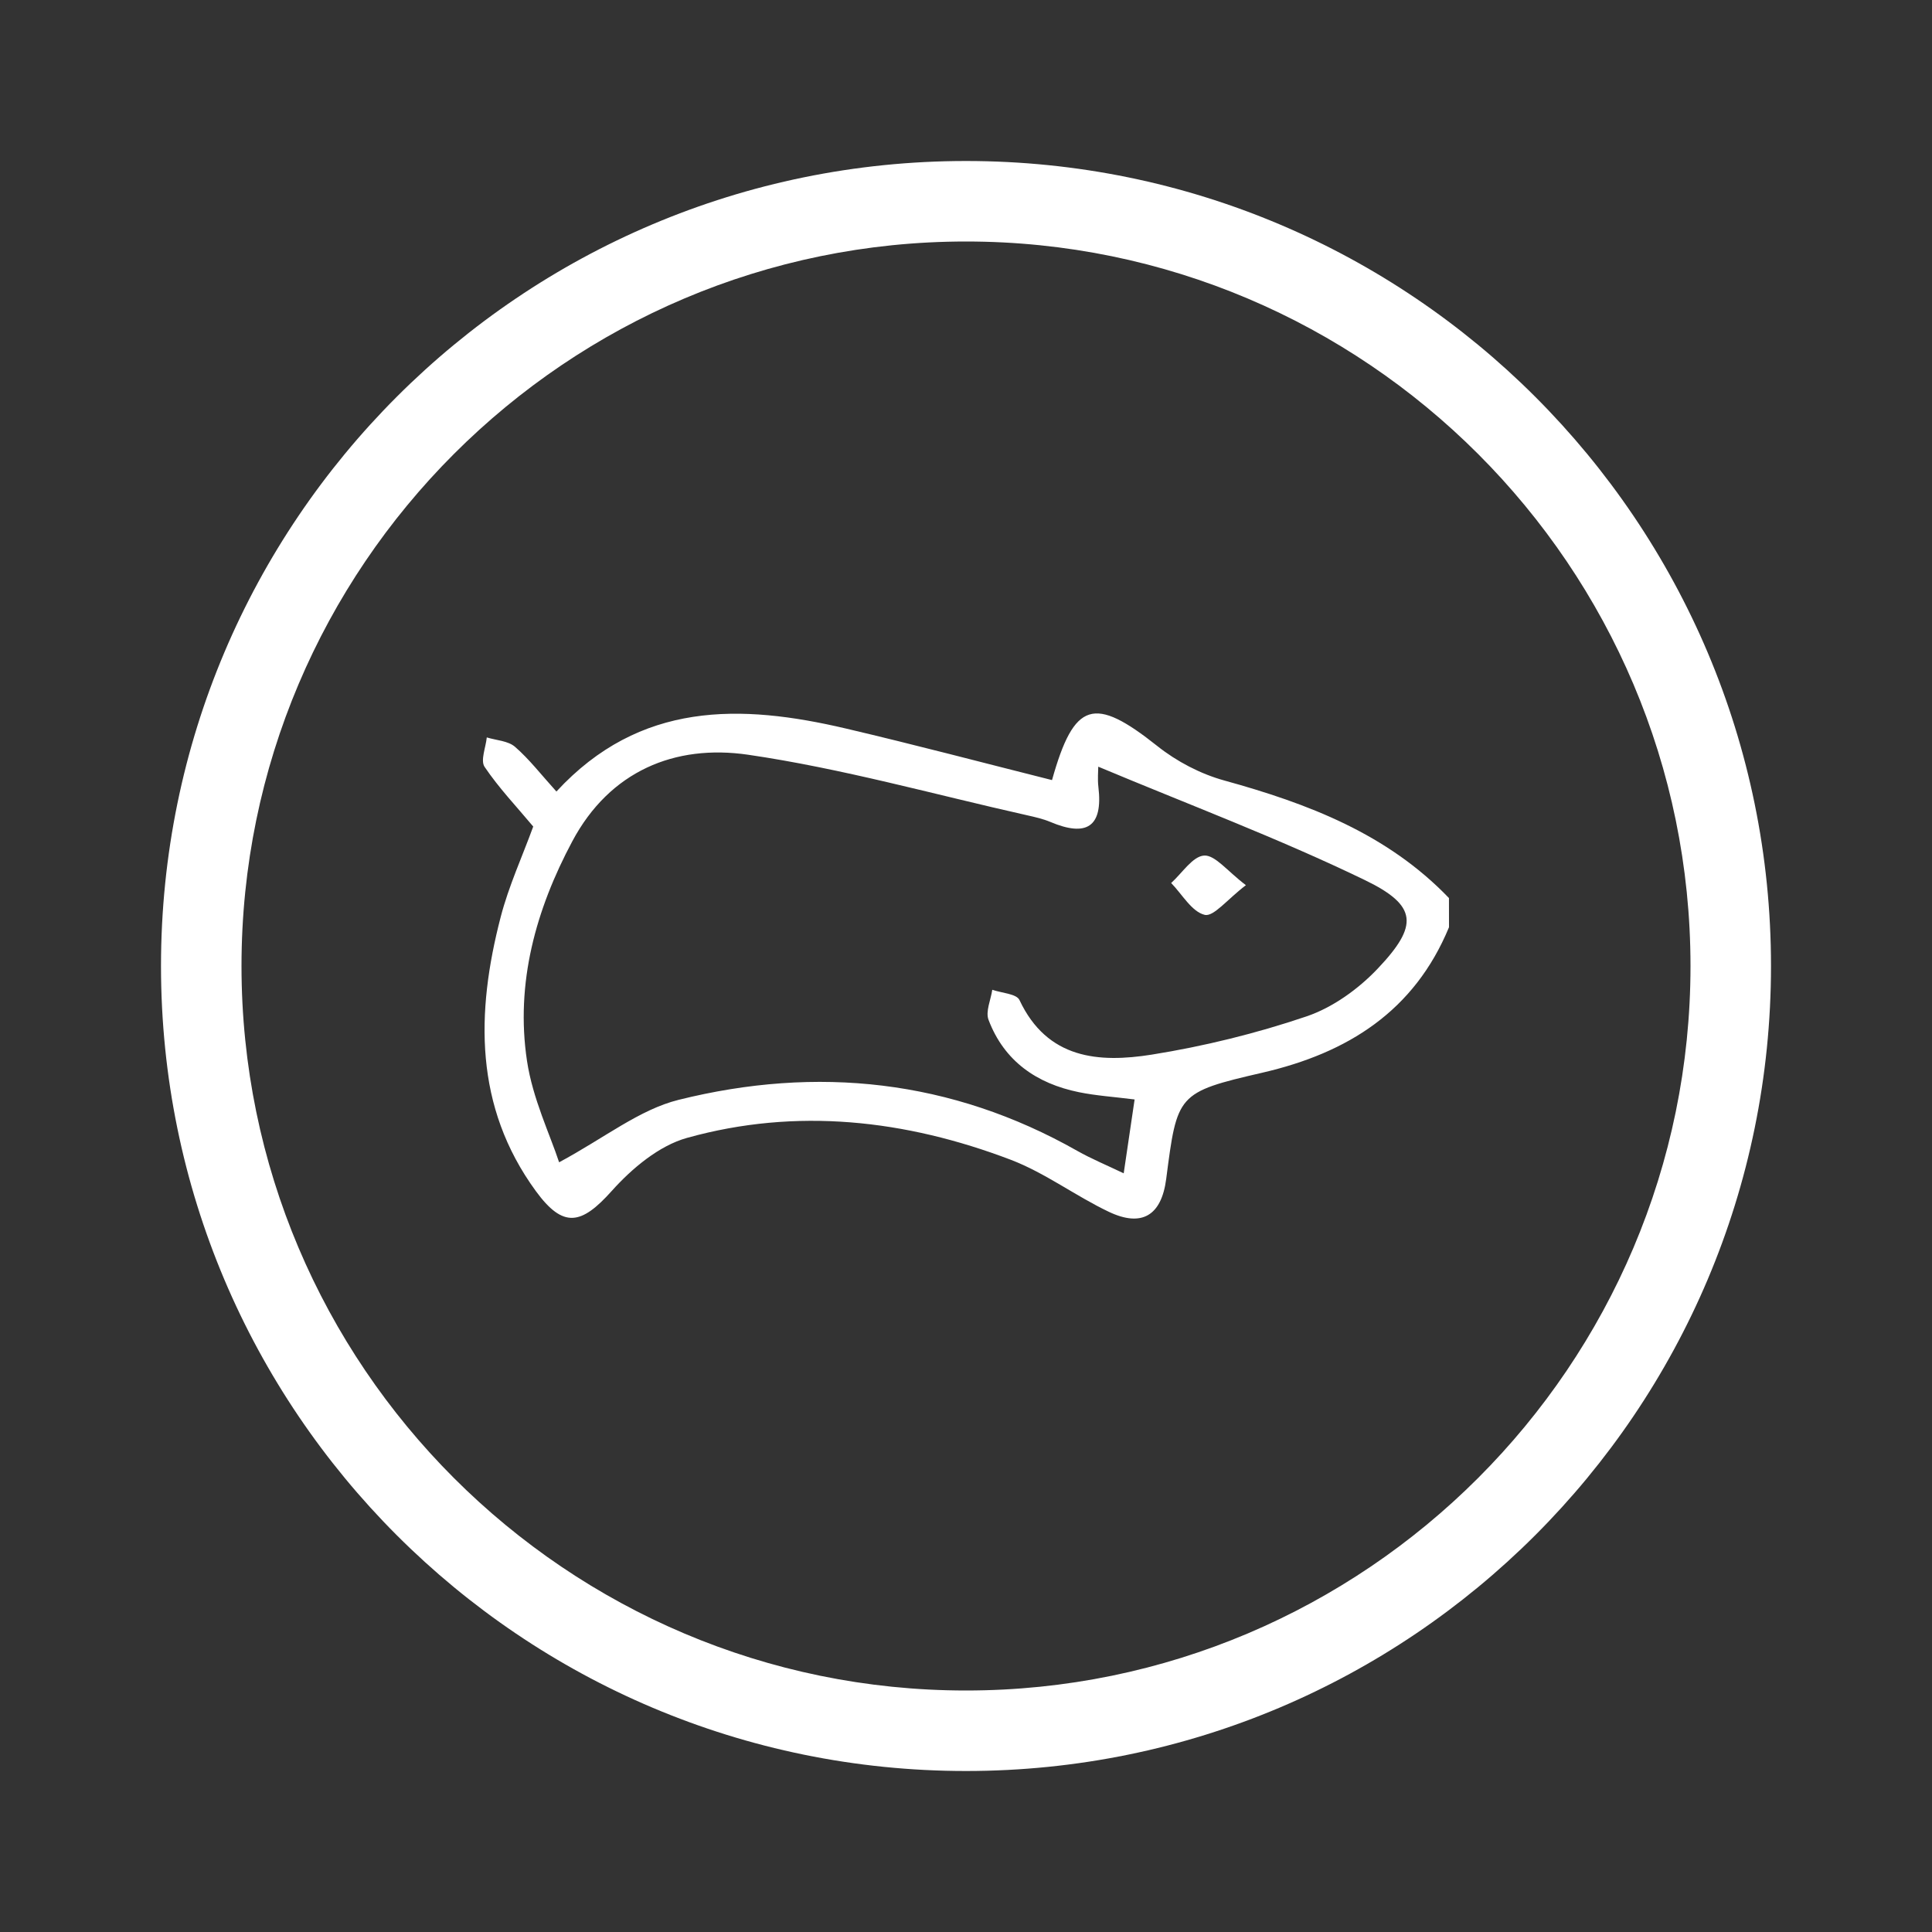 <?xml version="1.0" encoding="utf-8"?>
<!-- Generator: Adobe Illustrator 25.2.0, SVG Export Plug-In . SVG Version: 6.00 Build 0)  -->
<svg version="1.1" xmlns="http://www.w3.org/2000/svg" xmlns:xlink="http://www.w3.org/1999/xlink" x="0px" y="0px"
	 viewBox="0 0 48 48" style="enable-background:new 0 0 48 48;" xml:space="preserve">
<rect x="0" y="0" width="48" height="48" fill="#333333" stroke="none"/>
<style type="text/css">
	.st0{display:none;}
	.st1{display:inline;fill:#333333;}
	.st2{fill:#FFFFFF;}
</style>
<g id="Слой_3" class="st0">
	<rect class="st1" width="48" height="48"/>
</g>
<g id="Слой_1">
	<g>
		<path class="st2" d="M24,6c9.925,0,18,8.075,18,18s-8.075,18-18,18S6,33.925,6,24S14.075,6,24,6 M24,4C12.954,4,4,12.954,4,24
			s8.954,20,20,20s20-8.954,20-20S35.046,4,24,4L24,4z"/>
	</g>
</g>
<g id="Слой_2">
	<g>
		<g>
			<path class="st2" d="M36,23.037c-0.862,2.083-2.511,3.123-4.638,3.614c-2.118,0.489-2.115,0.53-2.388,2.639
				c-0.119,0.92-0.613,1.202-1.423,0.818c-0.832-0.395-1.588-0.97-2.442-1.295c-2.613-0.994-5.319-1.301-8.039-0.543
				c-0.697,0.194-1.369,0.758-1.869,1.316c-0.755,0.844-1.204,0.943-1.889,0.005c-1.531-2.097-1.49-4.431-0.873-6.807
				c0.2-0.771,0.538-1.506,0.809-2.249c-0.411-0.492-0.854-0.957-1.208-1.482c-0.108-0.159,0.029-0.483,0.054-0.732
				c0.237,0.073,0.529,0.084,0.701,0.233c0.355,0.308,0.647,0.689,1.029,1.111c2.076-2.249,4.586-2.176,7.188-1.566
				c1.715,0.402,3.418,0.853,5.125,1.282c0.551-1.963,1.045-2.095,2.615-0.847c0.481,0.383,1.074,0.694,1.665,0.857
				c2.079,0.574,4.048,1.322,5.582,2.921C36,22.554,36,22.795,36,23.037z M28.189,27.316c-0.511-0.065-0.953-0.093-1.384-0.181
				c-1.05-0.214-1.856-0.771-2.245-1.797c-0.079-0.207,0.056-0.496,0.093-0.747c0.232,0.081,0.601,0.098,0.675,0.254
				c0.69,1.469,1.972,1.566,3.286,1.357c1.301-0.208,2.598-0.527,3.846-0.95c0.654-0.222,1.29-0.681,1.77-1.188
				c1.015-1.07,0.992-1.563-0.319-2.198c-2.149-1.04-4.394-1.882-6.625-2.818c0,0.11-0.02,0.308,0.003,0.502
				c0.121,1.008-0.304,1.246-1.193,0.871c-0.184-0.077-0.383-0.122-0.579-0.166c-2.308-0.517-4.598-1.163-6.932-1.504
				c-1.82-0.265-3.435,0.407-4.365,2.148c-0.908,1.701-1.417,3.528-1.127,5.458c0.141,0.939,0.573,1.834,0.798,2.52
				c1.13-0.607,1.993-1.309,2.97-1.552c3.436-0.855,6.773-0.506,9.902,1.267c0.355,0.201,0.735,0.357,1.155,0.559
				C28.02,28.459,28.095,27.95,28.189,27.316z"/>
			<path class="st2" d="M30.954,21.992c-0.463,0.352-0.803,0.791-1.024,0.737c-0.322-0.078-0.559-0.51-0.833-0.791
				c0.272-0.244,0.533-0.664,0.819-0.682C30.19,21.24,30.49,21.641,30.954,21.992z"/>
		</g>
	</g>
	<g>
	</g>
	<g>
	</g>
	<g>
	</g>
	<g>
	</g>
	<g>
	</g>
	<g>
	</g>
	<g>
	</g>
	<g>
	</g>
	<g>
	</g>
	<g>
	</g>
	<g>
	</g>
	<g>
	</g>
	<g>
	</g>
	<g>
	</g>
	<g>
	</g>
</g>
</svg>
